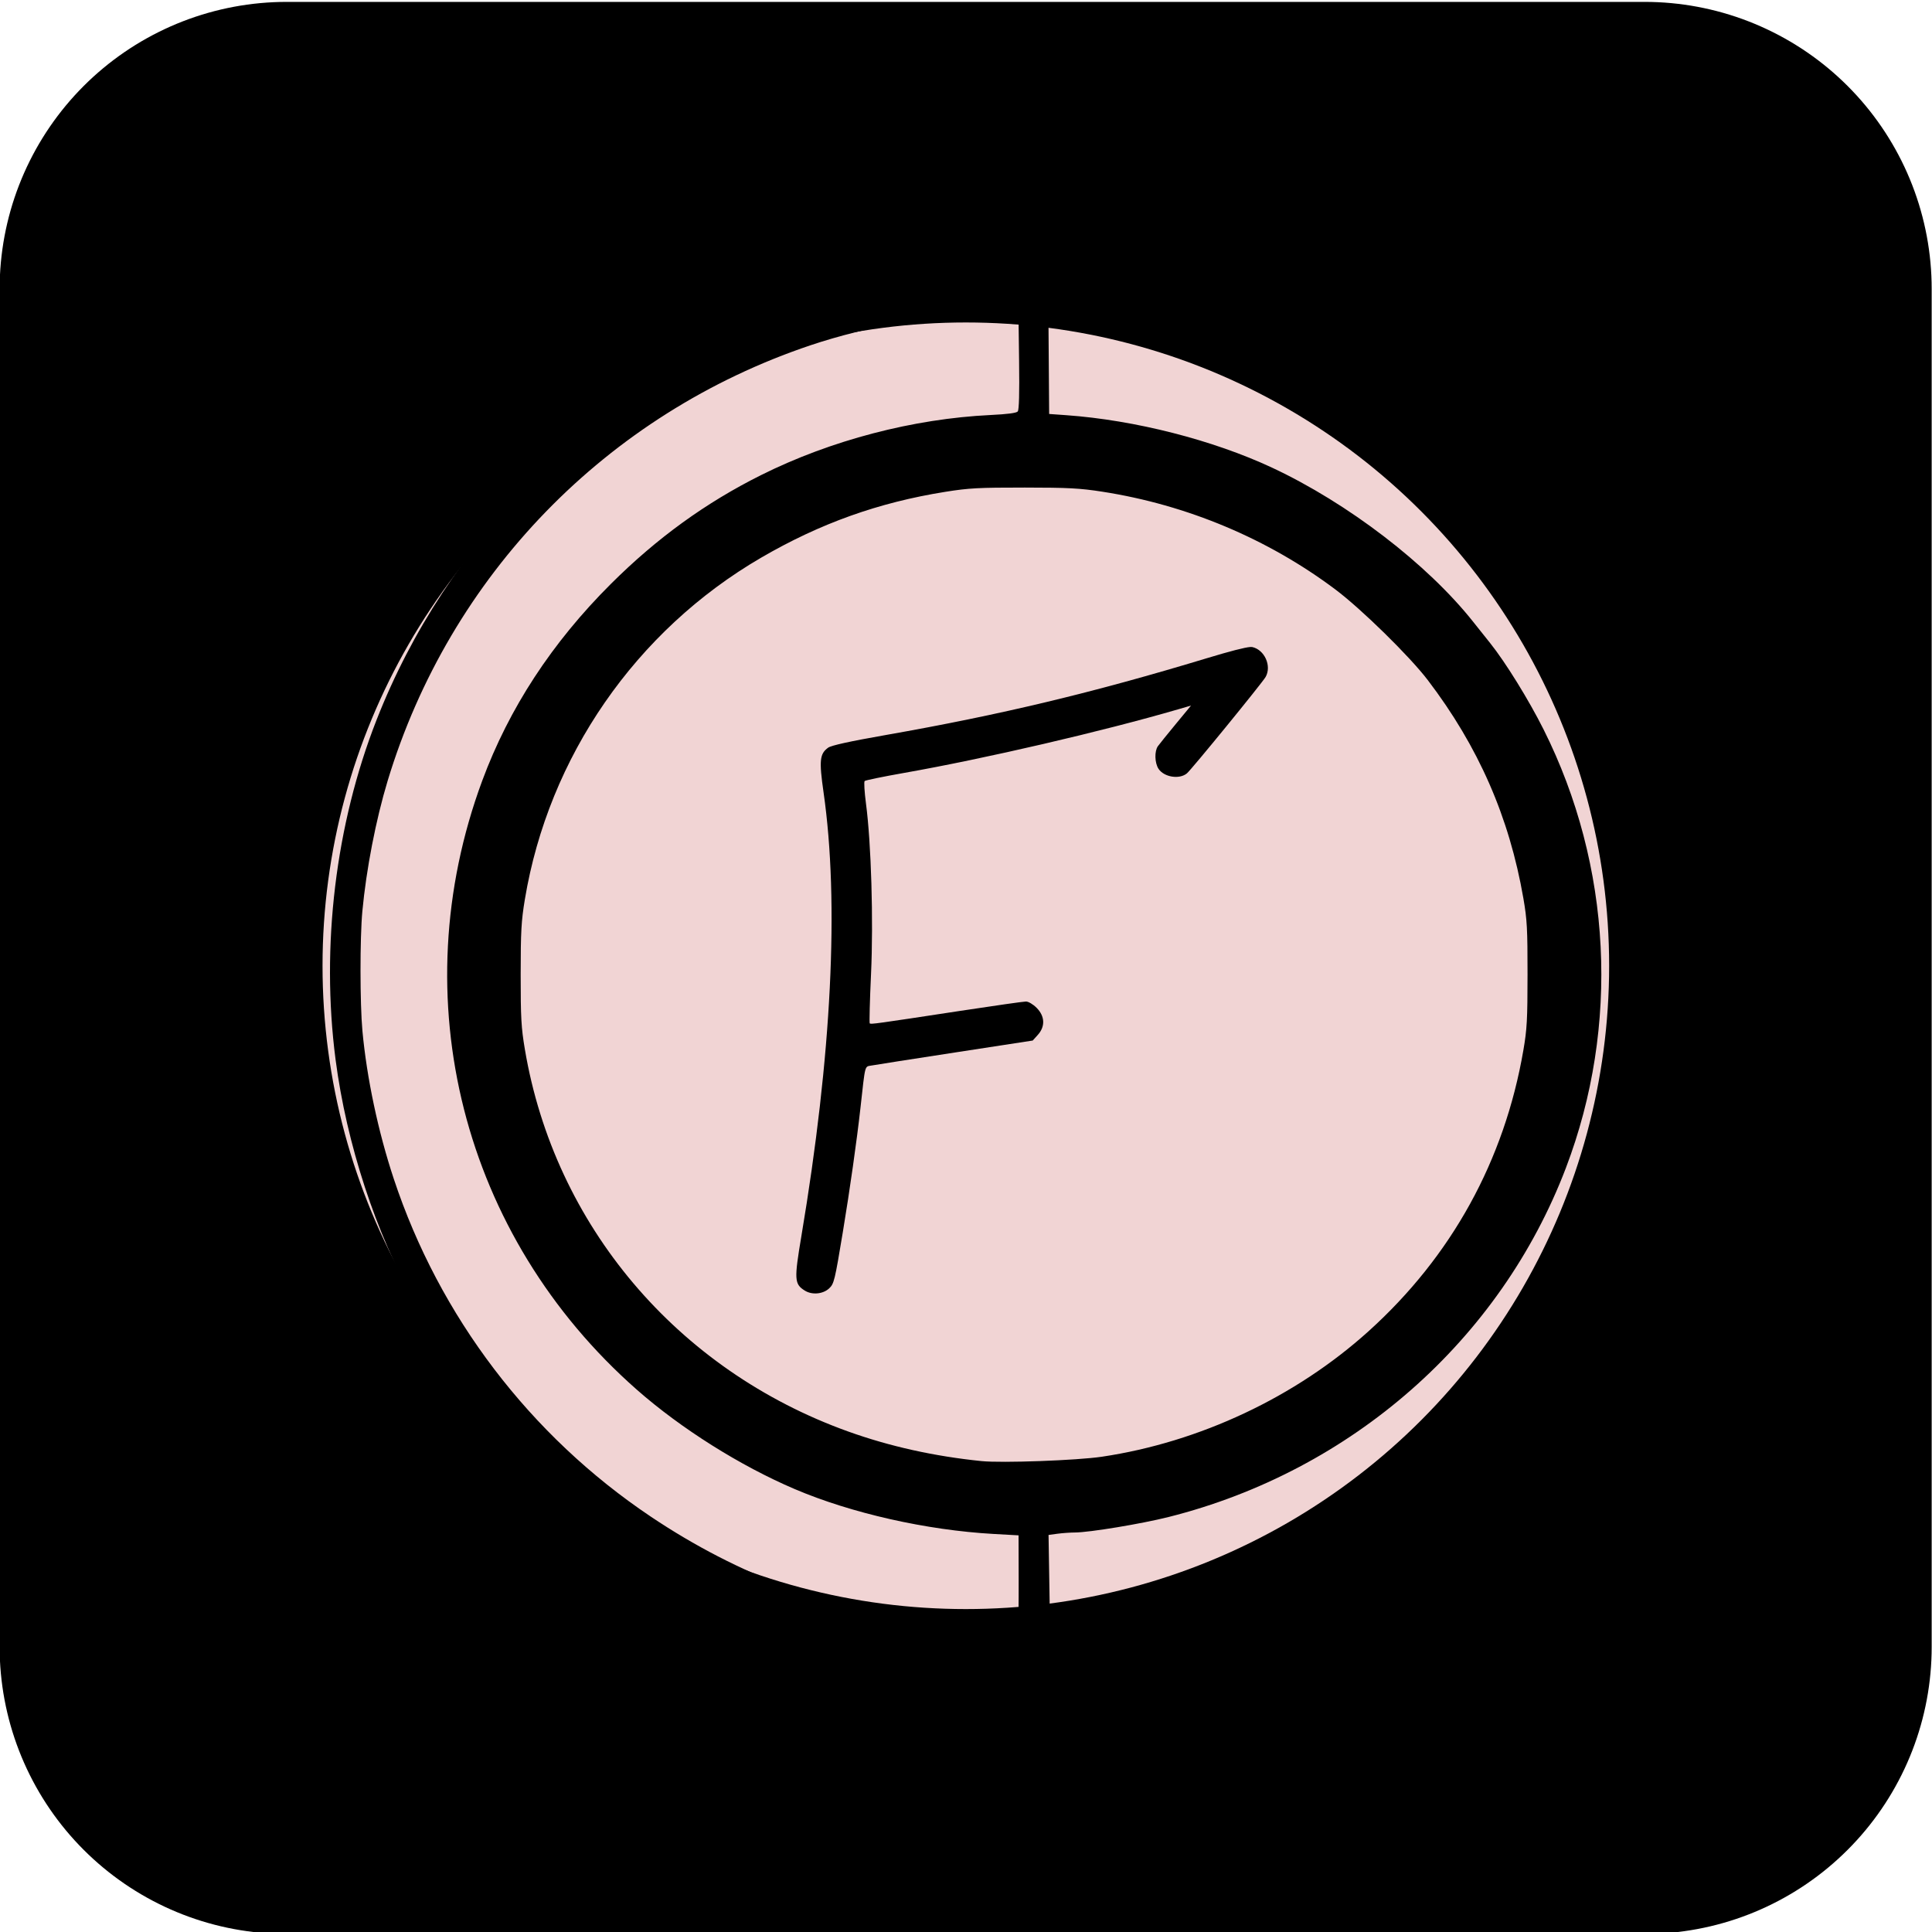 <svg fill="none" version="1.1" viewBox="0 0 256 256" xmlns="http://www.w3.org/2000/svg">
 <defs>
  <filter id="filter3510" x="-.251" y="-.251" width="1.501" height="1.501" color-interpolation-filters="sRGB">
   <feGaussianBlur stdDeviation="13.027"/>
  </filter>
 </defs>
 <g transform="matrix(1.6 0 0 1.6 -40.049 -109.35)">
  <rect x="48.772" y="92.272" width="112.46" height="112.46" fill="#000" stroke="#000" stroke-linejoin="round" stroke-miterlimit="5.4" stroke-width="47.544" style="paint-order:stroke fill markers"/>
 </g>
 <g transform="matrix(1.367 0 0 1.367 -15.557 -75.03)" filter="url(#filter3510)" style="mix-blend-mode:normal">
  <circle cx="105" cy="148.5" r="62.356" fill="#f1d4d4" stroke-miterlimit="5.4" stroke-width=".154" style="paint-order:stroke fill markers"/>
 </g>
 <g transform="matrix(1.6 0 0 1.6 -40.04 -109.04)" fill="#000">
  <path d="m111.83 91.505-3.226 0.022c-1.774 0.012-3.982 0.101-4.906 0.198-5.021 0.531-10.566 1.868-15.051 3.63-14.835 5.829-26.624 17.609-32.434 32.408-3.4 8.661-4.617 18.736-3.399 28.126 0.905 6.975 3.344 14.423 6.614 20.195 2.826 4.989 5.488 8.491 9.544 12.559 4.562 4.576 8.094 7.228 13.651 10.254 6.432 3.502 14.611 5.9 22.154 6.496 0.337 0.027 2.107 0.06 3.932 0.074l3.318 0.025-0.083-5.112-0.083-5.112 0.734-0.1c0.404-0.055 1.052-0.102 1.44-0.103 1.208-4e-3 5.513-0.716 7.778-1.286 15.133-3.811 27.462-14.647 32.894-28.909 4.478-11.758 3.804-25.023-1.843-36.297-1.233-2.461-3.161-5.579-4.438-7.174-0.472-0.59-1.104-1.382-1.403-1.759-3.787-4.777-10.374-9.825-16.642-12.756-4.908-2.295-11.375-3.945-17.054-4.35l-1.416-0.101-0.04-5.465zm-4.783 2.547c0.274-0.001 0.539 0.002 0.794 0.01l1.53 0.049 0.051 3.959c0.034 2.631-3e-3 4.024-0.111 4.154-0.109 0.131-0.856 0.228-2.26 0.296-6.398 0.307-13.218 2.092-18.985 4.969-4.592 2.291-8.633 5.216-12.434 9.002-4.891 4.871-8.451 10.316-10.675 16.326-6.654 17.979-1.639 37.714 12.814 50.427 3.659 3.218 8.55 6.297 13.067 8.224 4.691 2.001 10.919 3.406 16.47 3.717l2.07 0.116 9e-3 3.679c5e-3 2.024-0.02 3.766-0.055 3.872-0.105 0.316-3.204 0.222-6.623-0.202-8.599-1.065-16.536-4.034-23.793-8.903-9.999-6.708-17.501-16.569-21.281-27.973-1.294-3.902-2.234-8.343-2.596-12.252-0.207-2.243-0.211-7.694-0.007-9.889 0.324-3.485 1.119-7.589 2.093-10.809 5.152-17.03 18.133-30.402 35.025-36.081 4.697-1.579 10.79-2.668 14.897-2.69zm2.791 14.475c3.663 3e-3 4.614 0.053 6.482 0.344 7.013 1.09 13.702 3.898 19.3 8.1 2.151 1.615 6.148 5.535 7.644 7.497 4.199 5.509 6.755 11.343 7.923 18.091 0.303 1.749 0.344 2.519 0.342 6.286-2e-3 3.743-0.046 4.548-0.346 6.286-1.573 9.133-5.941 17.059-12.825 23.27-6.033 5.444-13.983 9.184-22.081 10.389-2.064 0.307-8.284 0.533-9.965 0.362-3.92-0.399-7.609-1.218-11.055-2.455-14.164-5.084-24.305-17.073-26.764-31.642-0.304-1.803-0.349-2.604-0.348-6.209 0.002-3.566 0.05-4.426 0.346-6.209 1.963-11.817 9.188-22.264 19.576-28.307 4.88-2.839 9.716-4.567 15.255-5.451 1.945-0.311 2.76-0.354 6.516-0.351z" stroke-width=".153"/>
  <path d="m128.58 121.73c-0.455 0.03-1.682 0.346-3.625 0.935-9.446 2.86-17.051 4.68-26.518 6.346-3.053 0.537-4.566 0.869-4.829 1.059-0.7 0.505-0.757 1.064-0.38 3.697 1.309 9.128 0.676 21.802-1.836 36.751-0.606 3.608-0.584 3.97 0.281 4.513 0.602 0.378 1.51 0.295 2.02-0.184 0.404-0.38 0.465-0.63 1.133-4.668 0.585-3.533 1.154-7.545 1.458-10.272 0.413-3.715 0.33-3.404 0.937-3.518 0.293-0.055 3.412-0.543 6.931-1.083l6.398-0.983 0.422-0.468c0.629-0.698 0.591-1.551-0.1-2.242-0.297-0.297-0.676-0.521-0.882-0.521-0.198 1e-4 -2.637 0.347-5.42 0.771-7.066 1.077-7.429 1.127-7.517 1.038-0.043-0.043 5e-3 -1.883 0.107-4.087 0.205-4.444 0.015-10.835-0.418-14.114-0.127-0.963-0.177-1.803-0.111-1.868 0.066-0.065 1.535-0.367 3.264-0.672 6.702-1.182 16.417-3.437 22.73-5.276l1.036-0.302-1.266 1.533c-0.696 0.843-1.362 1.668-1.479 1.833-0.293 0.413-0.266 1.384 0.051 1.869 0.454 0.693 1.727 0.9 2.352 0.381 0.377-0.313 6.242-7.498 6.519-7.985 0.517-0.911-0.084-2.253-1.109-2.478-0.034-7e-3 -0.083-9e-3 -0.148-5e-3zm0 0c-0.455 0.03-1.682 0.346-3.625 0.935-9.446 2.86-17.051 4.68-26.518 6.346-3.053 0.537-4.566 0.869-4.829 1.059-0.7 0.505-0.757 1.064-0.38 3.697 1.309 9.128 0.676 21.802-1.836 36.751-0.606 3.608-0.584 3.97 0.281 4.513 0.602 0.378 1.51 0.295 2.02-0.184 0.404-0.38 0.465-0.63 1.133-4.668 0.585-3.533 1.154-7.545 1.458-10.272 0.413-3.715 0.33-3.404 0.937-3.518 0.293-0.055 3.412-0.543 6.931-1.083l6.398-0.983 0.422-0.468c0.629-0.698 0.591-1.551-0.1-2.242-0.297-0.297-0.676-0.521-0.882-0.521-0.198 1e-4 -2.637 0.347-5.42 0.771-7.066 1.077-7.429 1.127-7.517 1.038-0.043-0.043 5e-3 -1.883 0.107-4.087 0.205-4.444 0.015-10.835-0.418-14.114-0.127-0.963-0.177-1.803-0.111-1.868 0.066-0.065 1.535-0.367 3.264-0.672 6.702-1.182 16.417-3.437 22.73-5.276l1.036-0.302-1.266 1.533c-0.696 0.843-1.362 1.668-1.479 1.833-0.293 0.413-0.266 1.384 0.051 1.869 0.454 0.693 1.727 0.9 2.352 0.381 0.377-0.313 6.242-7.498 6.519-7.985 0.517-0.911-0.084-2.253-1.109-2.478-0.034-7e-3 -0.083-9e-3 -0.148-5e-3z" stroke-width=".041"/>
 </g>
</svg>
